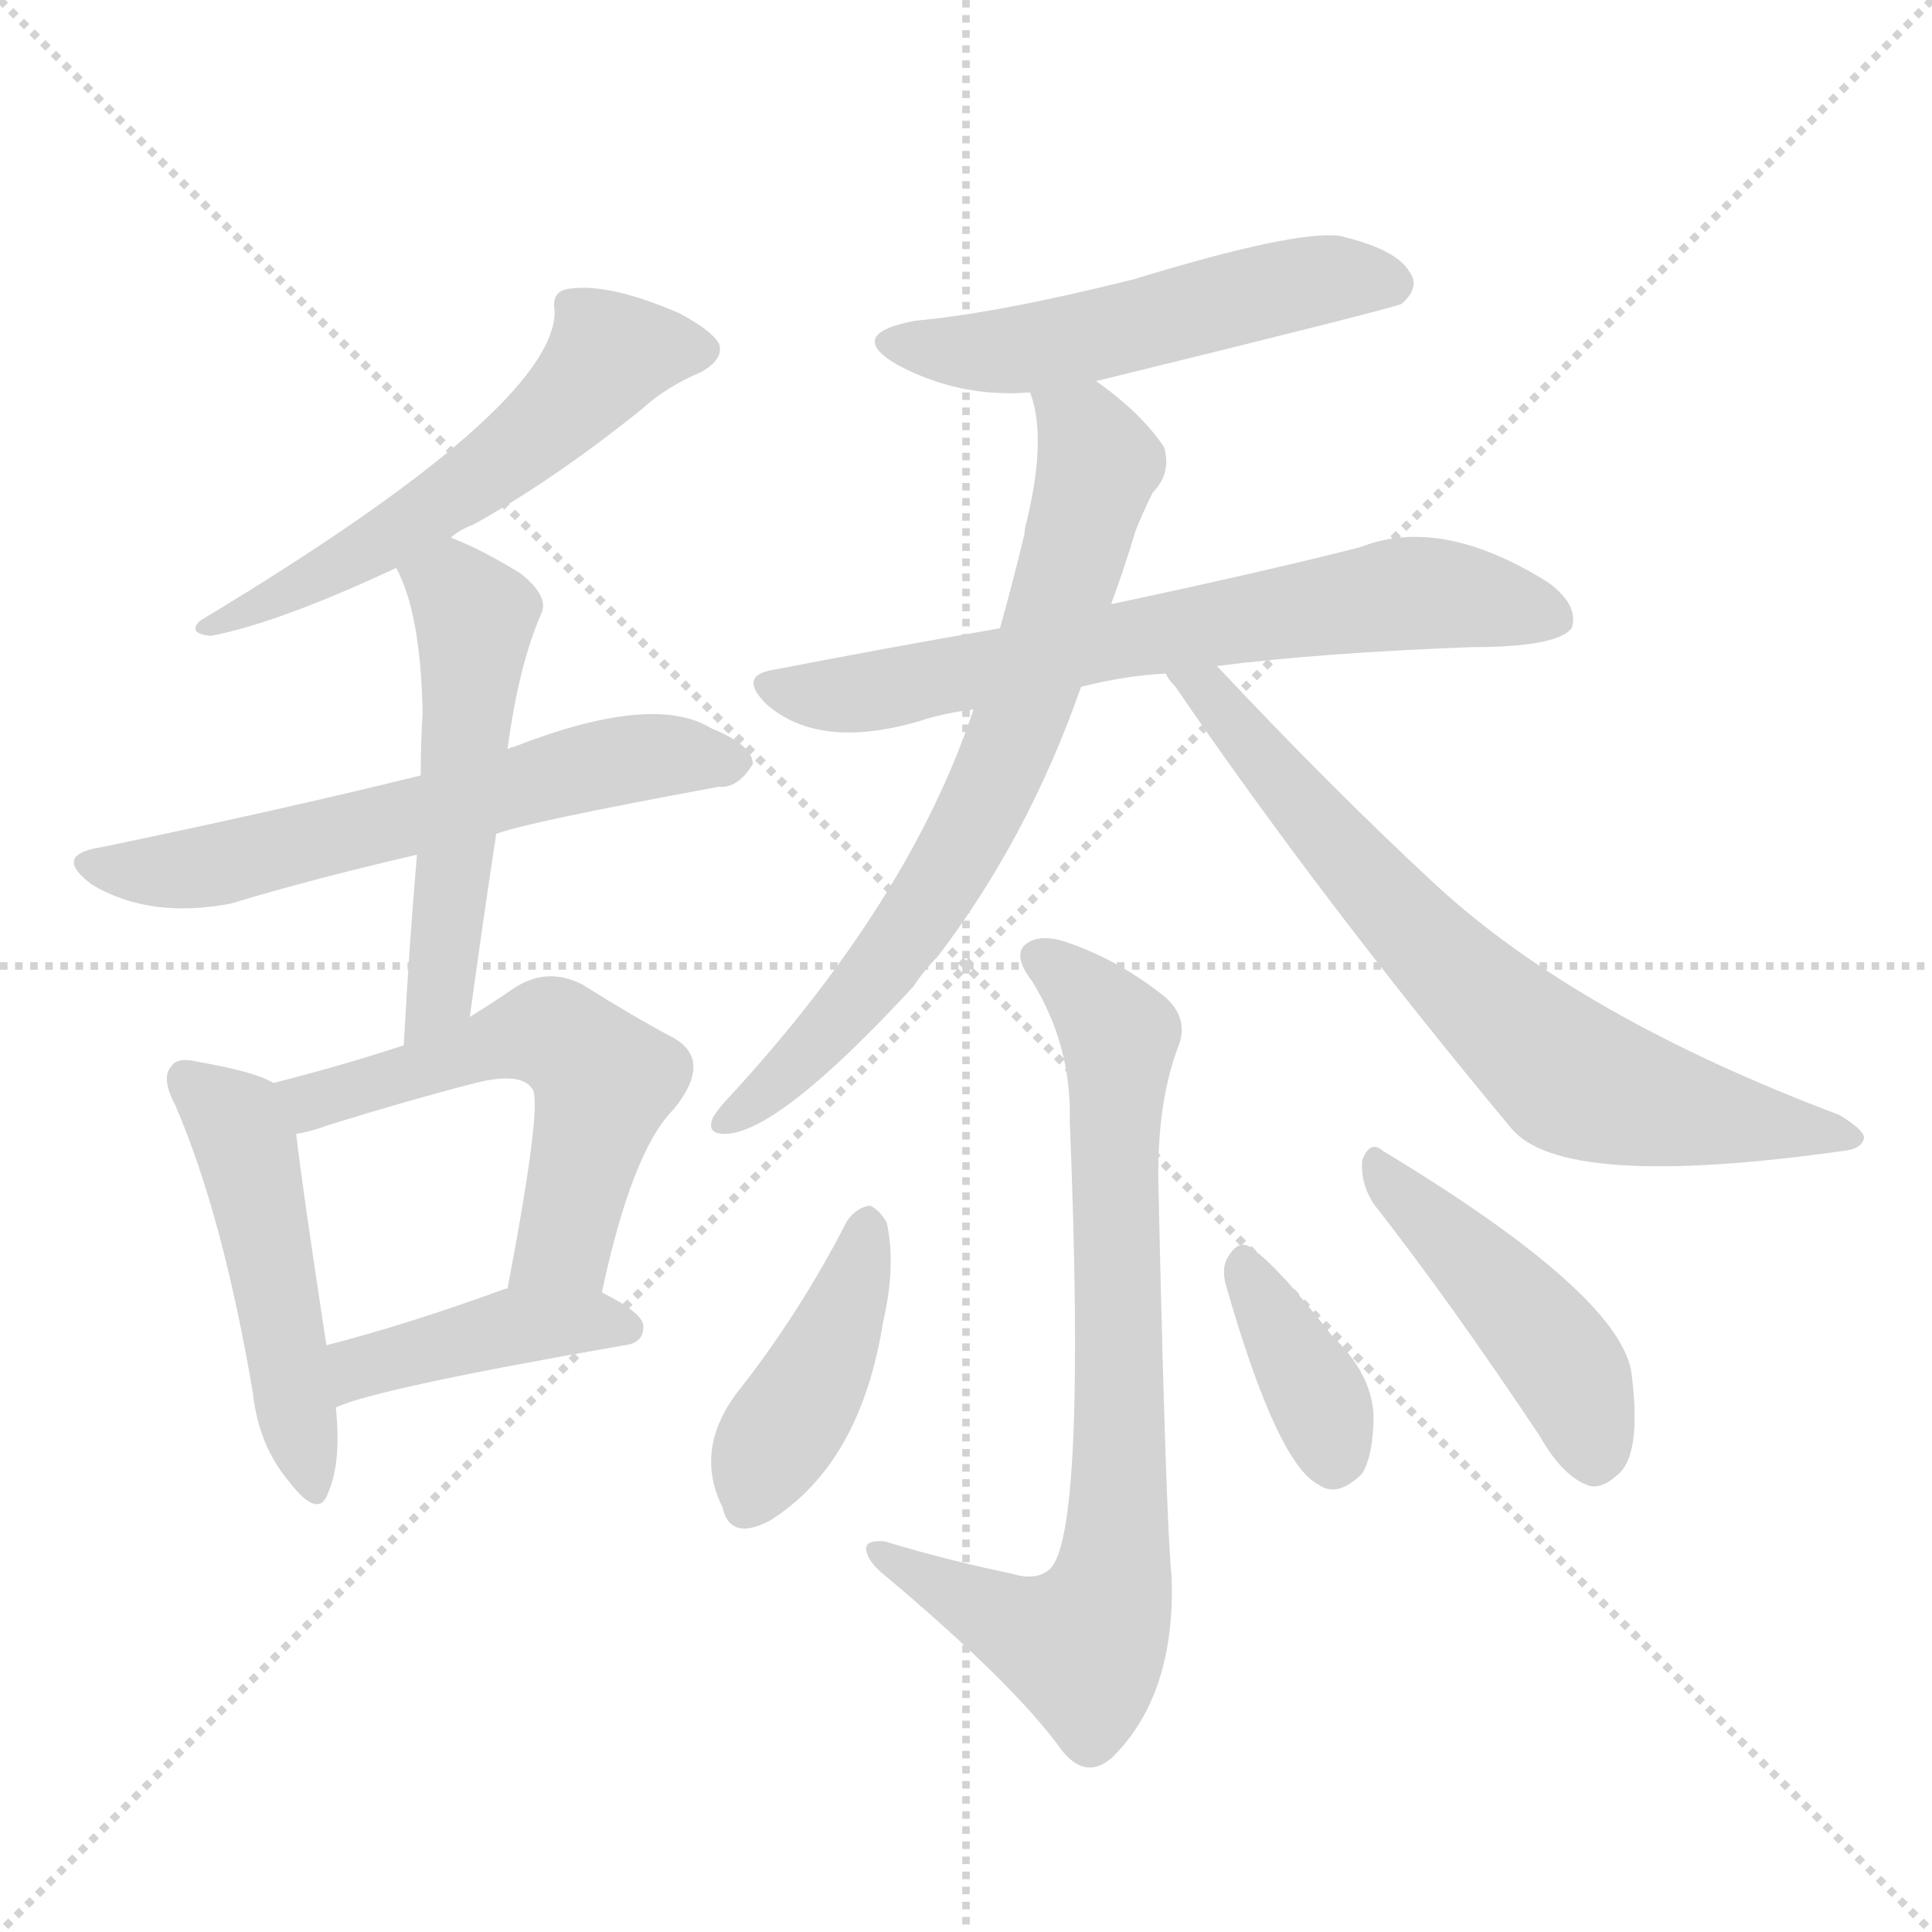 <svg version="1.1" viewBox="0 0 1024 1024" xmlns="http://www.w3.org/2000/svg">
  <g stroke="lightgray" stroke-dasharray="1,1" stroke-width="1" transform="scale(4, 4)">
    <line x1="0" y1="0" x2="256" y2="256"></line>
    <line x1="256" y1="0" x2="0" y2="256"></line>
    <line x1="128" y1="0" x2="128" y2="256"></line>
    <line x1="0" y1="128" x2="256" y2="128"></line>
  </g>
  <g transform="scale(1, -1) translate(0, -900)">
    <style type="text/css">
      
        @keyframes keyframes0 {
          from {
            stroke: blue;
            stroke-dashoffset: 561;
            stroke-width: 128;
          }
          65% {
            animation-timing-function: step-end;
            stroke: blue;
            stroke-dashoffset: 0;
            stroke-width: 128;
          }
          to {
            stroke: black;
            stroke-width: 1024;
          }
        }
        #make-me-a-hanzi-animation-0 {
          animation: keyframes0 0.707s both;
          animation-delay: 0s;
          animation-timing-function: linear;
        }
      
        @keyframes keyframes1 {
          from {
            stroke: blue;
            stroke-dashoffset: 604;
            stroke-width: 128;
          }
          66% {
            animation-timing-function: step-end;
            stroke: blue;
            stroke-dashoffset: 0;
            stroke-width: 128;
          }
          to {
            stroke: black;
            stroke-width: 1024;
          }
        }
        #make-me-a-hanzi-animation-1 {
          animation: keyframes1 0.742s both;
          animation-delay: 0.707s;
          animation-timing-function: linear;
        }
      
        @keyframes keyframes2 {
          from {
            stroke: blue;
            stroke-dashoffset: 522;
            stroke-width: 128;
          }
          63% {
            animation-timing-function: step-end;
            stroke: blue;
            stroke-dashoffset: 0;
            stroke-width: 128;
          }
          to {
            stroke: black;
            stroke-width: 1024;
          }
        }
        #make-me-a-hanzi-animation-2 {
          animation: keyframes2 0.675s both;
          animation-delay: 1.448s;
          animation-timing-function: linear;
        }
      
        @keyframes keyframes3 {
          from {
            stroke: blue;
            stroke-dashoffset: 485;
            stroke-width: 128;
          }
          61% {
            animation-timing-function: step-end;
            stroke: blue;
            stroke-dashoffset: 0;
            stroke-width: 128;
          }
          to {
            stroke: black;
            stroke-width: 1024;
          }
        }
        #make-me-a-hanzi-animation-3 {
          animation: keyframes3 0.645s both;
          animation-delay: 2.123s;
          animation-timing-function: linear;
        }
      
        @keyframes keyframes4 {
          from {
            stroke: blue;
            stroke-dashoffset: 552;
            stroke-width: 128;
          }
          64% {
            animation-timing-function: step-end;
            stroke: blue;
            stroke-dashoffset: 0;
            stroke-width: 128;
          }
          to {
            stroke: black;
            stroke-width: 1024;
          }
        }
        #make-me-a-hanzi-animation-4 {
          animation: keyframes4 0.699s both;
          animation-delay: 2.768s;
          animation-timing-function: linear;
        }
      
        @keyframes keyframes5 {
          from {
            stroke: blue;
            stroke-dashoffset: 419;
            stroke-width: 128;
          }
          58% {
            animation-timing-function: step-end;
            stroke: blue;
            stroke-dashoffset: 0;
            stroke-width: 128;
          }
          to {
            stroke: black;
            stroke-width: 1024;
          }
        }
        #make-me-a-hanzi-animation-5 {
          animation: keyframes5 0.591s both;
          animation-delay: 3.467s;
          animation-timing-function: linear;
        }
      
        @keyframes keyframes6 {
          from {
            stroke: blue;
            stroke-dashoffset: 522;
            stroke-width: 128;
          }
          63% {
            animation-timing-function: step-end;
            stroke: blue;
            stroke-dashoffset: 0;
            stroke-width: 128;
          }
          to {
            stroke: black;
            stroke-width: 1024;
          }
        }
        #make-me-a-hanzi-animation-6 {
          animation: keyframes6 0.675s both;
          animation-delay: 4.058s;
          animation-timing-function: linear;
        }
      
        @keyframes keyframes7 {
          from {
            stroke: blue;
            stroke-dashoffset: 679;
            stroke-width: 128;
          }
          69% {
            animation-timing-function: step-end;
            stroke: blue;
            stroke-dashoffset: 0;
            stroke-width: 128;
          }
          to {
            stroke: black;
            stroke-width: 1024;
          }
        }
        #make-me-a-hanzi-animation-7 {
          animation: keyframes7 0.803s both;
          animation-delay: 4.733s;
          animation-timing-function: linear;
        }
      
        @keyframes keyframes8 {
          from {
            stroke: blue;
            stroke-dashoffset: 709;
            stroke-width: 128;
          }
          70% {
            animation-timing-function: step-end;
            stroke: blue;
            stroke-dashoffset: 0;
            stroke-width: 128;
          }
          to {
            stroke: black;
            stroke-width: 1024;
          }
        }
        #make-me-a-hanzi-animation-8 {
          animation: keyframes8 0.827s both;
          animation-delay: 5.535s;
          animation-timing-function: linear;
        }
      
        @keyframes keyframes9 {
          from {
            stroke: blue;
            stroke-dashoffset: 707;
            stroke-width: 128;
          }
          70% {
            animation-timing-function: step-end;
            stroke: blue;
            stroke-dashoffset: 0;
            stroke-width: 128;
          }
          to {
            stroke: black;
            stroke-width: 1024;
          }
        }
        #make-me-a-hanzi-animation-9 {
          animation: keyframes9 0.825s both;
          animation-delay: 6.362s;
          animation-timing-function: linear;
        }
      
        @keyframes keyframes10 {
          from {
            stroke: blue;
            stroke-dashoffset: 762;
            stroke-width: 128;
          }
          71% {
            animation-timing-function: step-end;
            stroke: blue;
            stroke-dashoffset: 0;
            stroke-width: 128;
          }
          to {
            stroke: black;
            stroke-width: 1024;
          }
        }
        #make-me-a-hanzi-animation-10 {
          animation: keyframes10 0.87s both;
          animation-delay: 7.188s;
          animation-timing-function: linear;
        }
      
        @keyframes keyframes11 {
          from {
            stroke: blue;
            stroke-dashoffset: 416;
            stroke-width: 128;
          }
          58% {
            animation-timing-function: step-end;
            stroke: blue;
            stroke-dashoffset: 0;
            stroke-width: 128;
          }
          to {
            stroke: black;
            stroke-width: 1024;
          }
        }
        #make-me-a-hanzi-animation-11 {
          animation: keyframes11 0.589s both;
          animation-delay: 8.058s;
          animation-timing-function: linear;
        }
      
        @keyframes keyframes12 {
          from {
            stroke: blue;
            stroke-dashoffset: 366;
            stroke-width: 128;
          }
          54% {
            animation-timing-function: step-end;
            stroke: blue;
            stroke-dashoffset: 0;
            stroke-width: 128;
          }
          to {
            stroke: black;
            stroke-width: 1024;
          }
        }
        #make-me-a-hanzi-animation-12 {
          animation: keyframes12 0.548s both;
          animation-delay: 8.646s;
          animation-timing-function: linear;
        }
      
        @keyframes keyframes13 {
          from {
            stroke: blue;
            stroke-dashoffset: 450;
            stroke-width: 128;
          }
          59% {
            animation-timing-function: step-end;
            stroke: blue;
            stroke-dashoffset: 0;
            stroke-width: 128;
          }
          to {
            stroke: black;
            stroke-width: 1024;
          }
        }
        #make-me-a-hanzi-animation-13 {
          animation: keyframes13 0.616s both;
          animation-delay: 9.194s;
          animation-timing-function: linear;
        }
      
    </style>
    
      <path d="M 239 615 Q 243 619 251 622 Q 294 646 340 683 Q 353 695 372 703 Q 384 710 381 718 Q 377 725 360 734 Q 323 750 302 747 Q 292 746 294 735 Q 294 684 106 571 Q 99 564 112 563 Q 148 570 210 599 L 239 615 Z" fill="lightgray"></path>
    
      <path d="M 263 458 Q 278 464 381 483 Q 391 482 399 495 Q 399 505 377 514 Q 346 533 272 504 Q 271 504 269 503 L 223 489 Q 150 471 54 451 Q 27 447 49 431 Q 79 413 122 421 Q 165 434 221 447 L 263 458 Z" fill="lightgray"></path>
    
      <path d="M 249 361 Q 256 412 263 458 L 269 503 Q 275 548 287 575 Q 291 584 276 596 Q 255 609 239 615 C 211 626 197 626 210 599 Q 223 575 224 522 Q 223 507 223 489 L 221 447 Q 217 401 214 346 C 212 316 245 331 249 361 Z" fill="lightgray"></path>
    
      <path d="M 145 326 Q 135 332 106 337 Q 94 340 91 335 Q 85 329 93 314 Q 118 256 134 162 Q 137 134 153 115 Q 169 94 174 109 Q 181 125 178 154 L 173 187 Q 160 272 157 299 C 154 322 154 322 145 326 Z" fill="lightgray"></path>
    
      <path d="M 319 215 Q 335 290 357 312 Q 379 339 355 351 Q 336 361 309 378 Q 290 388 272 376 Q 262 369 249 361 L 214 346 Q 184 336 145 326 C 116 318 128 292 157 299 Q 164 300 175 304 Q 217 317 252 326 Q 276 332 282 323 Q 288 317 269 217 C 263 188 313 186 319 215 Z" fill="lightgray"></path>
    
      <path d="M 178 154 Q 199 164 331 187 Q 341 188 341 197 Q 341 204 319 215 L 269 217 L 268 217 Q 216 198 173 187 C 144 179 150 143 178 154 Z" fill="lightgray"></path>
    
      <path d="M 581 698 Q 740 737 743 739 Q 753 748 747 756 Q 740 768 710 775 Q 686 778 601 752 Q 529 734 485 730 Q 448 723 475 707 Q 508 689 546 692 L 581 698 Z" fill="lightgray"></path>
    
      <path d="M 645 547 Q 700 554 780 557 Q 825 557 833 567 Q 837 579 821 591 Q 764 627 721 610 Q 670 597 590 580 Q 587 580 588 579 L 530 567 Q 472 557 410 545 Q 391 542 406 527 Q 434 502 488 518 Q 500 522 516 524 L 573 536 Q 597 542 618 543 L 645 547 Z" fill="lightgray"></path>
    
      <path d="M 588 579 Q 588 580 589 580 Q 596 599 602 619 Q 606 629 611 639 Q 621 649 617 663 Q 605 681 581 698 C 557 716 539 721 546 692 Q 555 668 544 623 Q 543 620 543 617 Q 537 592 530 567 L 516 524 Q 482 422 386 318 Q 382 314 378 308 Q 374 299 384 299 Q 412 299 484 377 Q 490 386 497 393 Q 545 456 573 536 L 588 579 Z" fill="lightgray"></path>
    
      <path d="M 618 543 Q 619 540 623 536 Q 701 422 801 302 Q 828 269 977 290 Q 987 291 988 297 Q 988 301 975 309 Q 837 361 761 431 Q 706 482 645 547 C 624 569 601 568 618 543 Z" fill="lightgray"></path>
    
      <path d="M 536 66 Q 502 73 469 83 Q 459 84 459 79 Q 460 72 469 65 Q 538 7 563 -28 Q 576 -44 590 -31 Q 623 2 621 64 Q 618 92 614 271 Q 613 314 624 344 Q 631 360 617 372 Q 593 391 567 400 Q 551 406 543 399 Q 537 393 547 380 Q 568 346 567 306 Q 576 84 556 68 Q 549 62 536 66 Z" fill="lightgray"></path>
    
      <path d="M 449 253 Q 424 204 390 161 Q 368 131 383 101 Q 387 83 408 94 Q 456 124 468 199 Q 475 229 470 252 Q 466 259 461 261 Q 454 260 449 253 Z" fill="lightgray"></path>
    
      <path d="M 650 218 Q 677 124 699 113 Q 709 106 722 119 Q 728 129 728 150 Q 727 172 706 192 Q 678 228 664 238 Q 657 244 651 234 Q 647 228 650 218 Z" fill="lightgray"></path>
    
      <path d="M 728 262 Q 768 211 816 139 Q 828 118 841 113 Q 848 110 857 118 Q 870 128 865 170 Q 862 212 733 290 Q 726 296 722 285 Q 721 273 728 262 Z" fill="lightgray"></path>
    
    
      <clipPath id="make-me-a-hanzi-clip-0">
        <path d="M 239 615 Q 243 619 251 622 Q 294 646 340 683 Q 353 695 372 703 Q 384 710 381 718 Q 377 725 360 734 Q 323 750 302 747 Q 292 746 294 735 Q 294 684 106 571 Q 99 564 112 563 Q 148 570 210 599 L 239 615 Z"></path>
      </clipPath>
      <path clip-path="url(#make-me-a-hanzi-clip-0)" d="M 371 715 L 323 712 L 300 685 L 248 642 L 180 599 L 127 575 L 118 578 L 116 572" fill="none" id="make-me-a-hanzi-animation-0" stroke-dasharray="433 866" stroke-linecap="round"></path>
    
      <clipPath id="make-me-a-hanzi-clip-1">
        <path d="M 263 458 Q 278 464 381 483 Q 391 482 399 495 Q 399 505 377 514 Q 346 533 272 504 Q 271 504 269 503 L 223 489 Q 150 471 54 451 Q 27 447 49 431 Q 79 413 122 421 Q 165 434 221 447 L 263 458 Z"></path>
      </clipPath>
      <path clip-path="url(#make-me-a-hanzi-clip-1)" d="M 49 442 L 111 440 L 308 493 L 348 500 L 389 496" fill="none" id="make-me-a-hanzi-animation-1" stroke-dasharray="476 952" stroke-linecap="round"></path>
    
      <clipPath id="make-me-a-hanzi-clip-2">
        <path d="M 249 361 Q 256 412 263 458 L 269 503 Q 275 548 287 575 Q 291 584 276 596 Q 255 609 239 615 C 211 626 197 626 210 599 Q 223 575 224 522 Q 223 507 223 489 L 221 447 Q 217 401 214 346 C 212 316 245 331 249 361 Z"></path>
      </clipPath>
      <path clip-path="url(#make-me-a-hanzi-clip-2)" d="M 218 596 L 244 584 L 252 566 L 233 373 L 218 354" fill="none" id="make-me-a-hanzi-animation-2" stroke-dasharray="394 788" stroke-linecap="round"></path>
    
      <clipPath id="make-me-a-hanzi-clip-3">
        <path d="M 145 326 Q 135 332 106 337 Q 94 340 91 335 Q 85 329 93 314 Q 118 256 134 162 Q 137 134 153 115 Q 169 94 174 109 Q 181 125 178 154 L 173 187 Q 160 272 157 299 C 154 322 154 322 145 326 Z"></path>
      </clipPath>
      <path clip-path="url(#make-me-a-hanzi-clip-3)" d="M 100 328 L 125 305 L 133 283 L 164 114" fill="none" id="make-me-a-hanzi-animation-3" stroke-dasharray="357 714" stroke-linecap="round"></path>
    
      <clipPath id="make-me-a-hanzi-clip-4">
        <path d="M 319 215 Q 335 290 357 312 Q 379 339 355 351 Q 336 361 309 378 Q 290 388 272 376 Q 262 369 249 361 L 214 346 Q 184 336 145 326 C 116 318 128 292 157 299 Q 164 300 175 304 Q 217 317 252 326 Q 276 332 282 323 Q 288 317 269 217 C 263 188 313 186 319 215 Z"></path>
      </clipPath>
      <path clip-path="url(#make-me-a-hanzi-clip-4)" d="M 154 322 L 166 316 L 280 352 L 300 348 L 320 327 L 318 316 L 299 241 L 276 230" fill="none" id="make-me-a-hanzi-animation-4" stroke-dasharray="424 848" stroke-linecap="round"></path>
    
      <clipPath id="make-me-a-hanzi-clip-5">
        <path d="M 178 154 Q 199 164 331 187 Q 341 188 341 197 Q 341 204 319 215 L 269 217 L 268 217 Q 216 198 173 187 C 144 179 150 143 178 154 Z"></path>
      </clipPath>
      <path clip-path="url(#make-me-a-hanzi-clip-5)" d="M 179 160 L 191 175 L 223 185 L 274 197 L 332 196" fill="none" id="make-me-a-hanzi-animation-5" stroke-dasharray="291 582" stroke-linecap="round"></path>
    
      <clipPath id="make-me-a-hanzi-clip-6">
        <path d="M 581 698 Q 740 737 743 739 Q 753 748 747 756 Q 740 768 710 775 Q 686 778 601 752 Q 529 734 485 730 Q 448 723 475 707 Q 508 689 546 692 L 581 698 Z"></path>
      </clipPath>
      <path clip-path="url(#make-me-a-hanzi-clip-6)" d="M 477 720 L 538 714 L 590 722 L 699 752 L 738 749" fill="none" id="make-me-a-hanzi-animation-6" stroke-dasharray="394 788" stroke-linecap="round"></path>
    
      <clipPath id="make-me-a-hanzi-clip-7">
        <path d="M 645 547 Q 700 554 780 557 Q 825 557 833 567 Q 837 579 821 591 Q 764 627 721 610 Q 670 597 590 580 Q 587 580 588 579 L 530 567 Q 472 557 410 545 Q 391 542 406 527 Q 434 502 488 518 Q 500 522 516 524 L 573 536 Q 597 542 618 543 L 645 547 Z"></path>
      </clipPath>
      <path clip-path="url(#make-me-a-hanzi-clip-7)" d="M 408 536 L 475 535 L 603 563 L 744 585 L 825 572" fill="none" id="make-me-a-hanzi-animation-7" stroke-dasharray="551 1102" stroke-linecap="round"></path>
    
      <clipPath id="make-me-a-hanzi-clip-8">
        <path d="M 588 579 Q 588 580 589 580 Q 596 599 602 619 Q 606 629 611 639 Q 621 649 617 663 Q 605 681 581 698 C 557 716 539 721 546 692 Q 555 668 544 623 Q 543 620 543 617 Q 537 592 530 567 L 516 524 Q 482 422 386 318 Q 382 314 378 308 Q 374 299 384 299 Q 412 299 484 377 Q 490 386 497 393 Q 545 456 573 536 L 588 579 Z"></path>
      </clipPath>
      <path clip-path="url(#make-me-a-hanzi-clip-8)" d="M 553 688 L 575 672 L 582 655 L 531 496 L 493 422 L 448 362 L 387 307" fill="none" id="make-me-a-hanzi-animation-8" stroke-dasharray="581 1162" stroke-linecap="round"></path>
    
      <clipPath id="make-me-a-hanzi-clip-9">
        <path d="M 618 543 Q 619 540 623 536 Q 701 422 801 302 Q 828 269 977 290 Q 987 291 988 297 Q 988 301 975 309 Q 837 361 761 431 Q 706 482 645 547 C 624 569 601 568 618 543 Z"></path>
      </clipPath>
      <path clip-path="url(#make-me-a-hanzi-clip-9)" d="M 625 543 L 642 533 L 734 422 L 834 329 L 899 309 L 981 296" fill="none" id="make-me-a-hanzi-animation-9" stroke-dasharray="579 1158" stroke-linecap="round"></path>
    
      <clipPath id="make-me-a-hanzi-clip-10">
        <path d="M 536 66 Q 502 73 469 83 Q 459 84 459 79 Q 460 72 469 65 Q 538 7 563 -28 Q 576 -44 590 -31 Q 623 2 621 64 Q 618 92 614 271 Q 613 314 624 344 Q 631 360 617 372 Q 593 391 567 400 Q 551 406 543 399 Q 537 393 547 380 Q 568 346 567 306 Q 576 84 556 68 Q 549 62 536 66 Z"></path>
      </clipPath>
      <path clip-path="url(#make-me-a-hanzi-clip-10)" d="M 551 393 L 585 363 L 593 347 L 589 292 L 594 129 L 588 56 L 574 28 L 565 29 L 465 78" fill="none" id="make-me-a-hanzi-animation-10" stroke-dasharray="634 1268" stroke-linecap="round"></path>
    
      <clipPath id="make-me-a-hanzi-clip-11">
        <path d="M 449 253 Q 424 204 390 161 Q 368 131 383 101 Q 387 83 408 94 Q 456 124 468 199 Q 475 229 470 252 Q 466 259 461 261 Q 454 260 449 253 Z"></path>
      </clipPath>
      <path clip-path="url(#make-me-a-hanzi-clip-11)" d="M 459 250 L 442 193 L 397 103" fill="none" id="make-me-a-hanzi-animation-11" stroke-dasharray="288 576" stroke-linecap="round"></path>
    
      <clipPath id="make-me-a-hanzi-clip-12">
        <path d="M 650 218 Q 677 124 699 113 Q 709 106 722 119 Q 728 129 728 150 Q 727 172 706 192 Q 678 228 664 238 Q 657 244 651 234 Q 647 228 650 218 Z"></path>
      </clipPath>
      <path clip-path="url(#make-me-a-hanzi-clip-12)" d="M 660 227 L 699 159 L 707 128" fill="none" id="make-me-a-hanzi-animation-12" stroke-dasharray="238 476" stroke-linecap="round"></path>
    
      <clipPath id="make-me-a-hanzi-clip-13">
        <path d="M 728 262 Q 768 211 816 139 Q 828 118 841 113 Q 848 110 857 118 Q 870 128 865 170 Q 862 212 733 290 Q 726 296 722 285 Q 721 273 728 262 Z"></path>
      </clipPath>
      <path clip-path="url(#make-me-a-hanzi-clip-13)" d="M 731 280 L 828 178 L 845 128" fill="none" id="make-me-a-hanzi-animation-13" stroke-dasharray="322 644" stroke-linecap="round"></path>
    
  </g>
</svg>